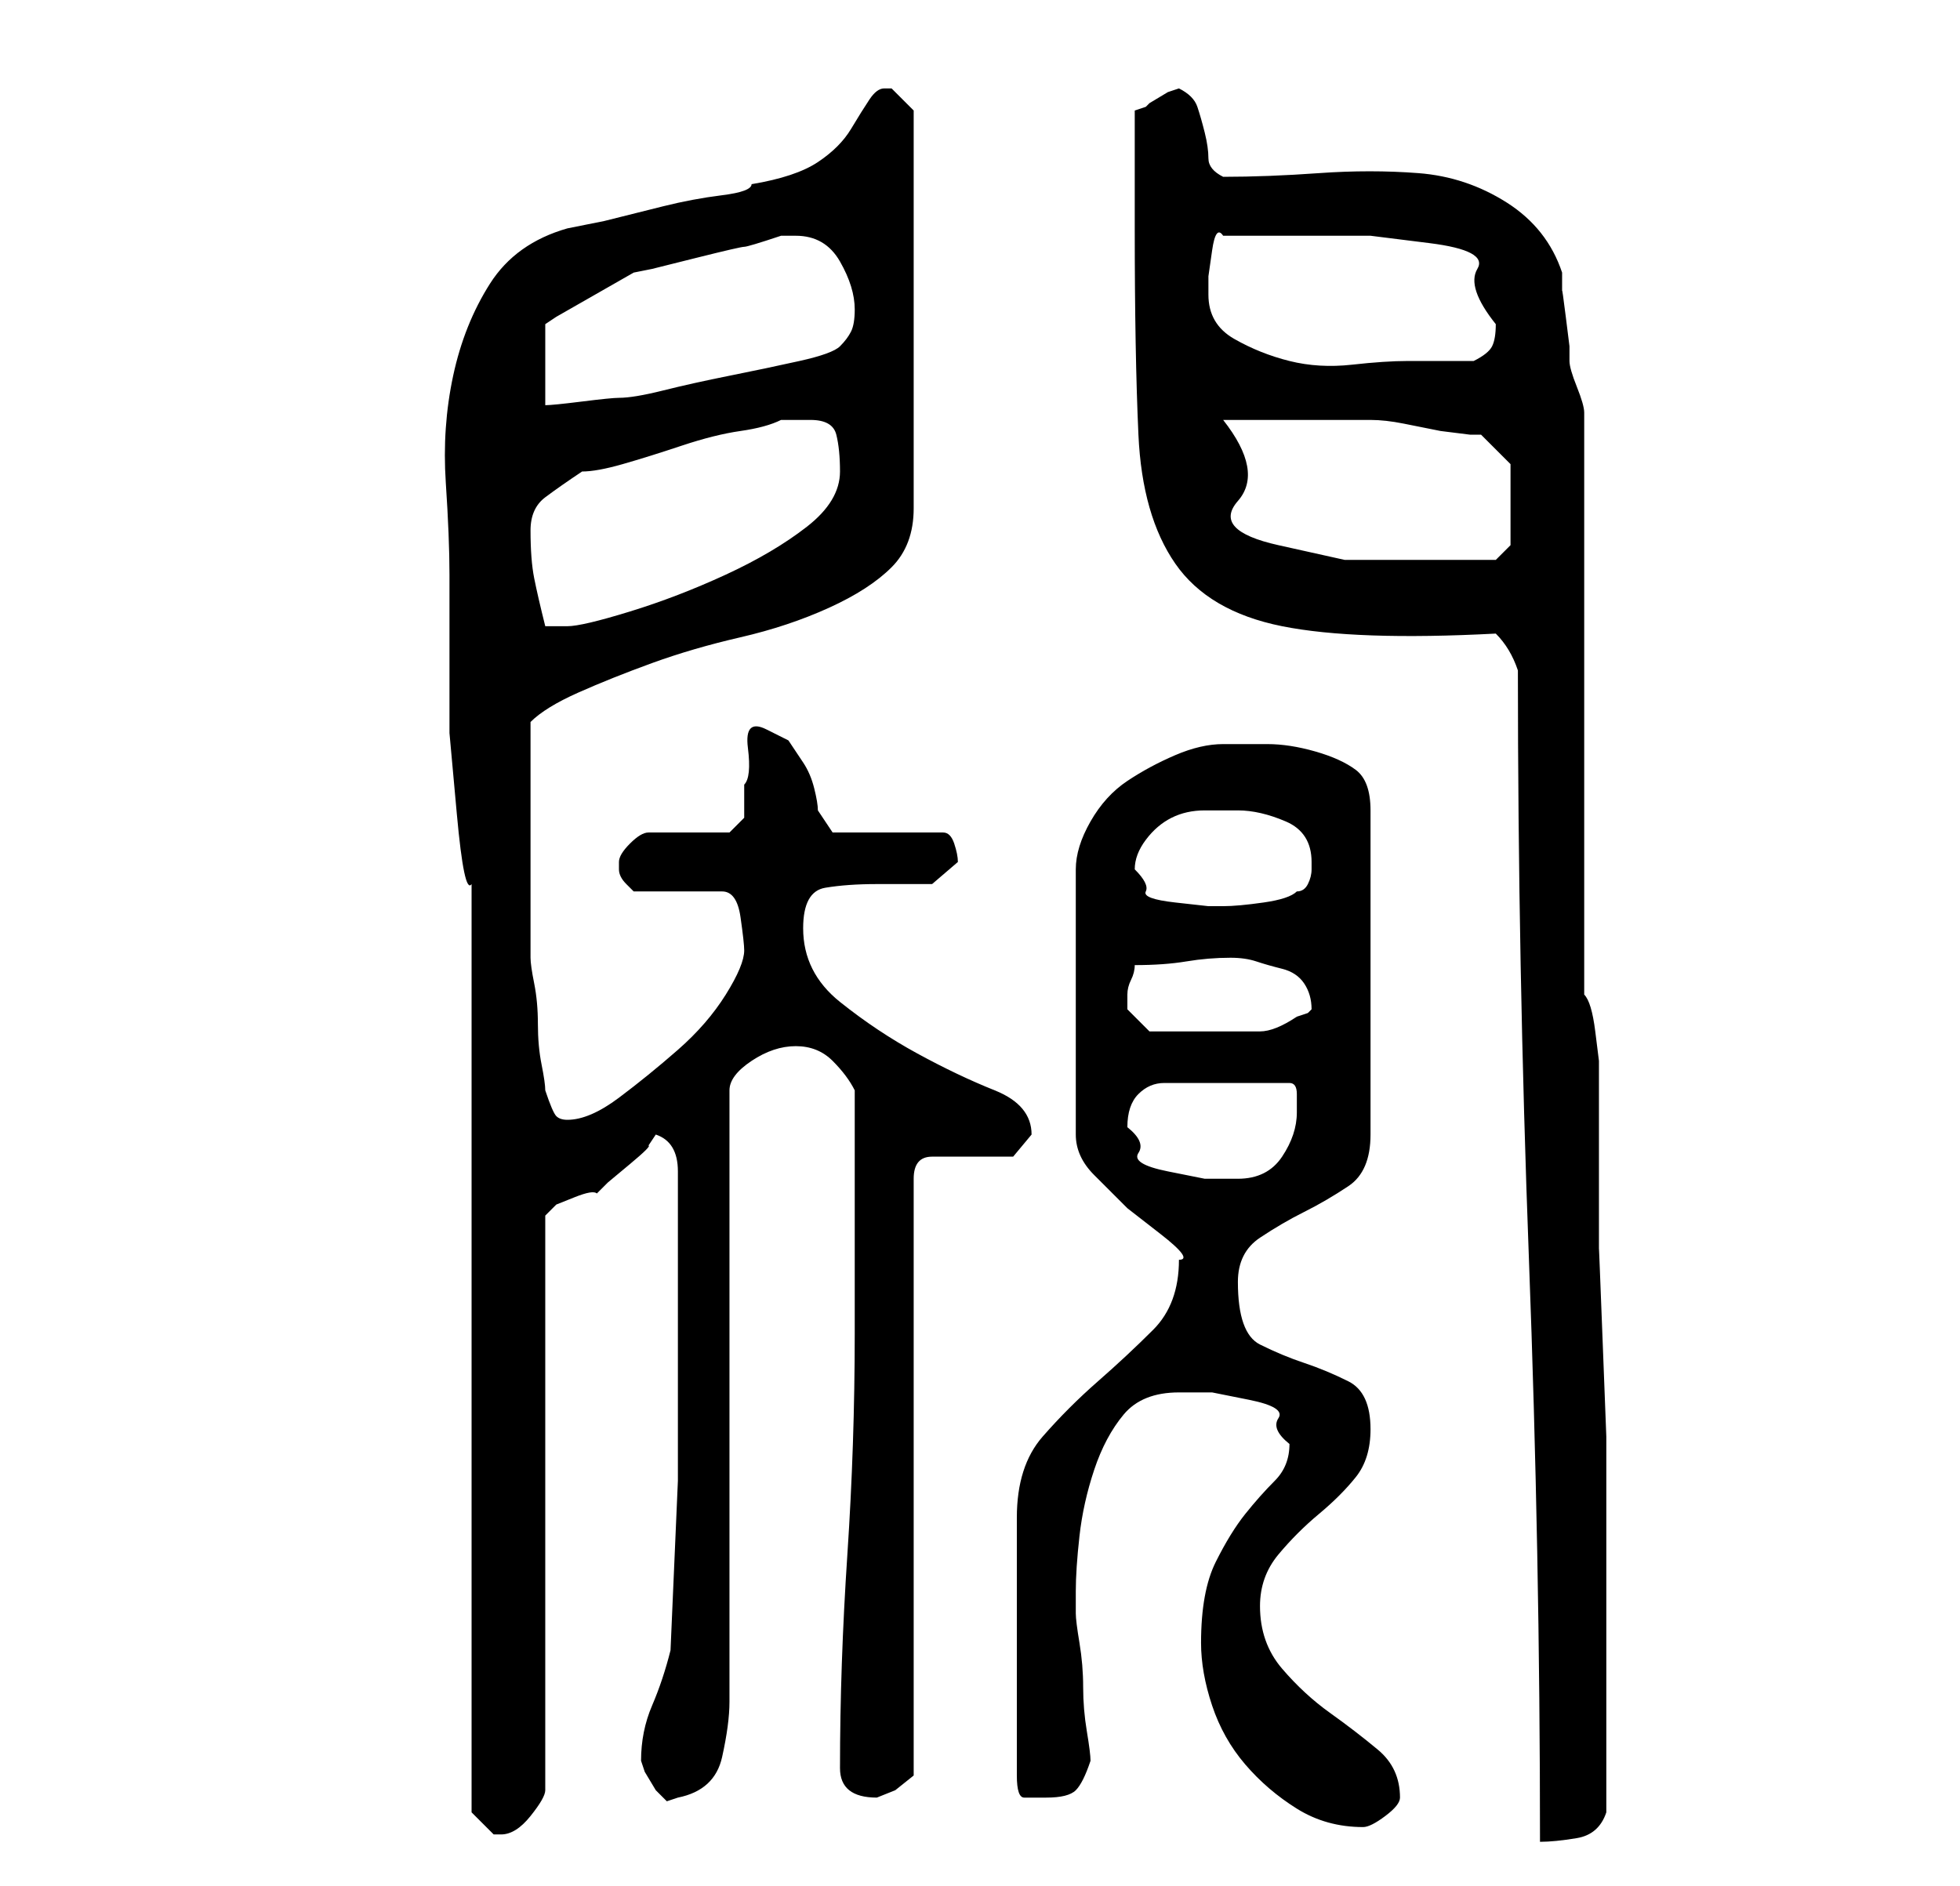 <?xml version="1.0" standalone="no"?>
<!DOCTYPE svg PUBLIC "-//W3C//DTD SVG 1.1//EN" "http://www.w3.org/Graphics/SVG/1.1/DTD/svg11.dtd" >
<svg xmlns="http://www.w3.org/2000/svg" xmlns:xlink="http://www.w3.org/1999/xlink" version="1.1" viewBox="-10 0 266 256">
   <path fill="currentColor"
d="M54 120v126l1.5 1.5l1.5 1.5h1q2 0 4 -2.5t2 -3.5v-78l0.5 -0.5l1 -1t2.5 -1t3 -0.5l1.5 -1.5t3 -2.5t2.5 -2.5l1 -1.5q3 1 3 5v18v24t-1 23q-1 4 -2.5 7.5t-1.5 7.5l0.5 1.5t1.5 2.5l1.5 1.5t1.5 -0.5q5 -1 6 -5.5t1 -7.5v-83q0 -2 3 -4t6 -2t5 2t3 4v7v10v10v6
q0 15 -1 30t-1 29q0 4 5 4v0l2.5 -1t2.5 -2v-81q0 -3 2.5 -3h5.5h5.5t2.5 -3q0 -4 -5 -6t-10.5 -5t-10.5 -7t-5 -10q0 -5 3 -5.5t7 -0.5h7.5t3.5 -3q0 -1 -0.5 -2.5t-1.5 -1.5h-15l-1 -1.5l-1 -1.5q0 -1 -0.5 -3t-1.5 -3.5l-2 -3t-3 -1.5t-2.5 2.5t-0.5 5v4.5t-2 2h-11
q-1 0 -2.5 1.5t-1.5 2.5v0v1q0 1 1 2l1 1h12q2 0 2.5 3.5t0.5 4.5q0 2 -2.5 6t-6.5 7.5t-8 6.5t-7 3q-1 0 -1.5 -0.5t-1.5 -3.5q0 -1 -0.5 -3.5t-0.5 -5.5t-0.5 -5.5t-0.5 -3.5v-2v-4.5v-5.5v-4v-3v-5.5v-4.5v-3q2 -2 6.5 -4t10 -4t12 -3.5t12 -4t8.5 -5.5t3 -8v-54l-1 -1
l-2 -2h-0.5h-0.5q-1 0 -2 1.5t-2.5 4t-4.5 4.5t-9 3q0 1 -4 1.5t-8 1.5l-8 2t-5 1q-7 2 -10.5 7.5t-5 12.5t-1 14.5t0.5 12.5v10v11.5t1 11t2 9.5zM196 91q0 40 1.5 80t1.5 79q2 0 5 -0.5t4 -3.5v-18v-17v-6v-10t-0.5 -13t-0.5 -12.5v-10v-5.5v-6v-4t-0.5 -4t-1.5 -5v-79
q0 -1 -1 -3.5t-1 -3.5v-2t-0.5 -4t-0.5 -3.5v-2.5q-2 -6 -7.5 -9.5t-12 -4t-13.5 0t-13 0.5q-2 -1 -2 -2.5t-0.5 -3.5t-1 -3.5t-2.5 -2.5l-1.5 0.5t-2.5 1.5l-0.5 0.5t-1.5 0.5v16q0 17 0.5 28t5 17.5t14.5 8.5t29 1q2 2 3 5zM153 223q0 4 1.5 8.5t4.5 8t7 6t9 2.5
q1 0 3 -1.5t2 -2.5q0 -4 -3 -6.5t-6.5 -5t-6.5 -6t-3 -8.5q0 -4 2.5 -7t5.5 -5.5t5 -5t2 -6.5q0 -5 -3 -6.5t-6 -2.5t-6 -2.5t-3 -8.5q0 -4 3 -6t6 -3.5t6 -3.5t3 -7v-44q0 -4 -2 -5.5t-5.5 -2.5t-6.5 -1h-6q-3 0 -6.5 1.5t-6.5 3.5t-5 5.5t-2 6.5v36q0 3 2.5 5.5l4.5 4.5
t4.5 3.5t2.5 3.5q0 6 -3.5 9.5t-7.5 7t-7.5 7.5t-3.5 11v35q0 3 1 3h3q3 0 4 -1t2 -4q0 -1 -0.5 -4t-0.5 -6t-0.5 -6t-0.5 -4v-3q0 -3 0.5 -7.5t2 -9t4 -7.5t7.5 -3h4.5t5 1t4 2.5t1.5 3.5q0 3 -2 5t-4 4.5t-4 6.5t-2 11zM143 153q0 -3 1.5 -4.5t3.5 -1.5h4.5h3.5h9
q1 0 1 1.5v2.5q0 3 -2 6t-6 3h-4.5t-5 -1t-4 -2.5t-1.5 -3.5zM143 136v-1q0 -1 0.5 -2t0.5 -2q4 0 7 -0.5t6 -0.5q2 0 3.5 0.5t3.5 1t3 2t1 3.5l-0.5 0.5t-1.5 0.5q-3 2 -5 2h-6h-9l-3 -3v-1zM144 118q0 -2 1.5 -4t3.5 -3t4.5 -1h4.5q3 0 6.5 1.5t3.5 5.5v1q0 1 -0.5 2
t-1.5 1q-1 1 -4.5 1.5t-5.5 0.5h-2t-4.5 -0.5t-4 -1.5t-1.5 -3zM62 72q0 -3 2 -4.5t5 -3.5q2 0 5.5 -1t8 -2.5t8 -2t5.5 -1.5h1.5h2.5q3 0 3.5 2t0.5 5q0 4 -4.5 7.5t-11 6.5t-13 5t-8.5 2h-3q-1 -4 -1.5 -6.5t-0.5 -6.5zM156 57h4h6h6h4q2 0 4.5 0.5l5 1t4 0.5h1.5l4 4v11
l-2 2h-1h-3h-3h-2h-11.5t-9 -2t-5.5 -6t-2 -11zM98 32q4 0 6 3.5t2 6.5q0 2 -0.5 3t-1.5 2t-5.5 2t-9.5 2t-9 2t-6 1q-1 0 -5 0.5t-5 0.5v-11l1.5 -1t3.5 -2t3.5 -2t3.5 -2l2.5 -0.5t6 -1.5t6.5 -1.5t5 -1.5h0.5h1.5zM154 40v-2.5t0.5 -3.5t1.5 -2h2h4h4h2h8t8 1t6.5 3.5
t2.5 7.5q0 2 -0.5 3t-2.5 2h-9q-3 0 -7.5 0.5t-8.5 -0.5t-7.5 -3t-3.5 -6z" />
</svg>
